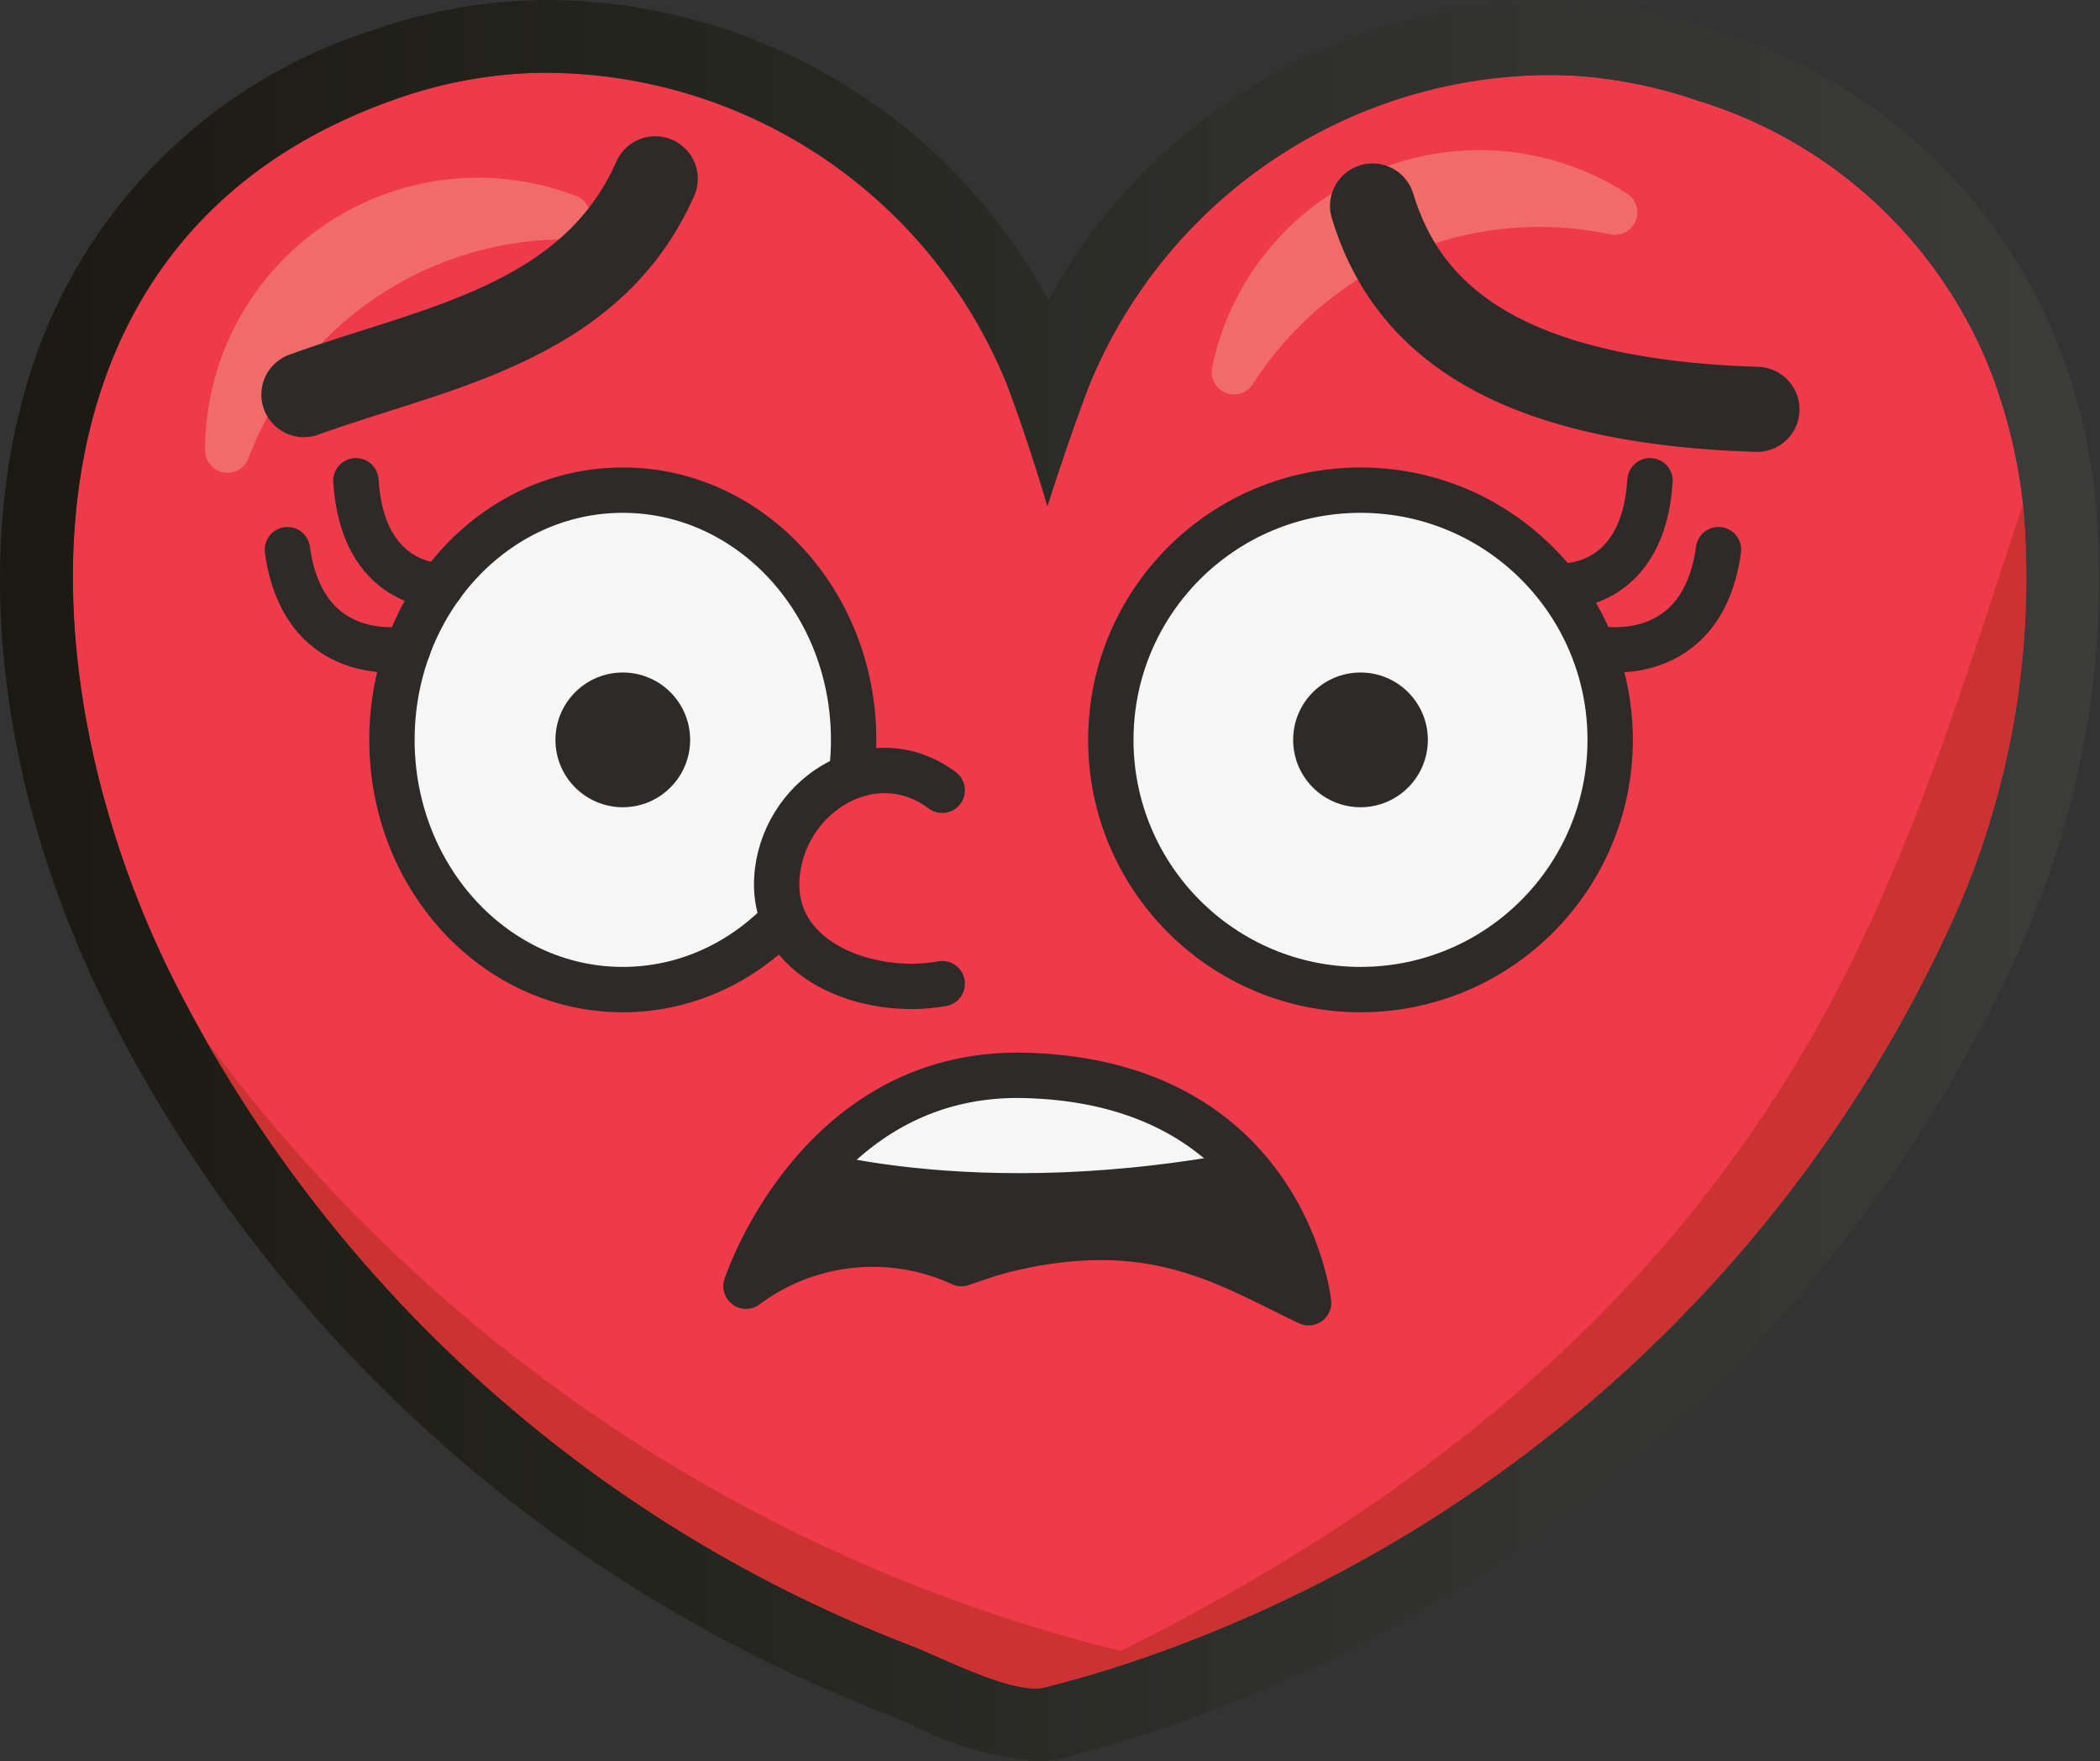 <svg xmlns="http://www.w3.org/2000/svg" xmlns:xlink="http://www.w3.org/1999/xlink" viewBox="0 0 76.489 64.133"><rect x="0" y="0" width="76.489" height="64.133" fill="#333333" stroke="none"/><defs><style>.a,.b,.g{fill:#f6f6f6;}.a,.b,.j,.l,.m,.o{stroke:#2d2a28;}.a,.j,.l,.m{stroke-miterlimit:10;}.a,.b,.j,.m,.o{stroke-width:1.652px;}.b,.l,.m,.o{stroke-linecap:round;}.b,.o{stroke-linejoin:round;}.c,.m{fill:#ef3a4c;}.d{fill:url(#a);}.e{fill:#cc3232;}.f{fill:#f26b6b;}.h{clip-path:url(#b);}.i{fill:#2d2a28;}.j,.l,.o{fill:none;}.k{clip-path:url(#c);}.l{stroke-width:3.097px;}.n{clip-path:url(#d);}</style><linearGradient id="a" x1="-0" y1="32.067" x2="76.489" y2="32.067" gradientUnits="userSpaceOnUse"><stop offset="0" stop-color="#1a1a12"/><stop offset="1" stop-color="#3c3c3b"/></linearGradient><clipPath id="b"><circle class="a" cx="49.554" cy="26.943" r="9.094"/></clipPath><clipPath id="c"><ellipse class="a" cx="22.684" cy="26.943" rx="8.408" ry="9.094"/></clipPath><clipPath id="d"><path class="b" d="M27.172,46.838A7.727,7.727,0,0,1,35.021,46.015c-.006-.003.986-.336,1.046-.354a15.363,15.363,0,0,1,2.779-.537c3.986-.389,6.337,1.14,8.818,2.316,0,0-.854-8.035-10.331-8.278C29.742,38.967,27.172,46.838,27.172,46.838Z"/></clipPath></defs><path class="c" d="M70.858,34.094A50.552,50.552,0,0,1,40.618,60.721c-.855.273-1.709.511-2.573.731-1.119.282-3.789-1.119-4.855-1.524A50.304,50.304,0,0,1,7.47,37.83c-.396-.696-.766-1.392-1.128-2.106C.711,24.534.183,8.55,14.448,3.598a16.671,16.671,0,0,1,4.591-.925A18.163,18.163,0,0,1,36.661,13.96c.819,2.159,1.489,4.467,1.489,4.467s.696-2.22,1.516-4.379A18.183,18.183,0,0,1,57.288,2.752a17.417,17.417,0,0,1,4.591.925A16.705,16.705,0,0,1,72.576,13.696,19.495,19.495,0,0,1,73.686,18.348,30.292,30.292,0,0,1,70.858,34.094Z"/><path class="d" d="M20.016,2.644A18.192,18.192,0,0,1,36.661,13.96c.819,2.159,1.489,4.467,1.489,4.467s.696-2.22,1.516-4.379A18.212,18.212,0,0,1,56.329,2.724q.479,0,.959.028a17.419,17.419,0,0,1,4.591.925A16.705,16.705,0,0,1,72.576,13.696,19.501,19.501,0,0,1,73.686,18.348a30.292,30.292,0,0,1-2.828,15.746A50.552,50.552,0,0,1,40.618,60.721c-.855.273-1.709.511-2.573.731a1.396,1.396,0,0,1-.338.037c-1.249,0-3.547-1.193-4.517-1.562A50.304,50.304,0,0,1,7.47,37.83c-.396-.696-.766-1.392-1.128-2.106C.712,24.534.183,8.55,14.448,3.598a16.67,16.67,0,0,1,4.591-.925c.325-.02.652-.029.977-.029m0-2.643c-.379,0-.761.011-1.136.034A19.299,19.299,0,0,0,13.572,1.104,19.144,19.144,0,0,0,1.643,12.085c-2.838,6.997-1.964,16.279,2.337,24.827.407.805.796,1.531,1.192,2.226a53.145,53.145,0,0,0,27.088,23.265c.197.075.472.198.786.337a12.507,12.507,0,0,0,4.66,1.394,4.031,4.031,0,0,0,.984-.117c1.008-.257,1.899-.511,2.732-.777A53.039,53.039,0,0,0,73.262,35.193a32.861,32.861,0,0,0,3.049-17.157,22.106,22.106,0,0,0-1.262-5.273A19.414,19.414,0,0,0,62.749,1.181,20.039,20.039,0,0,0,57.452.114c-.38-.022-.752-.033-1.123-.033A20.888,20.888,0,0,0,38.187,10.93,20.866,20.866,0,0,0,20.016 0Z"/><path class="e" d="M73.686,18.348c-2.16,6.55-4.216,13.318-7.652,19.337C60.181,47.942,51.271,54.928,40.82,60.122A58.959,58.959,0,0,1,7.47,37.83,50.304,50.304,0,0,0,33.19,59.928c1.066.405,3.736,1.806,4.855,1.524.863-.22,1.718-.458,2.573-.732a50.561,50.561,0,0,0,30.24-26.627A30.292,30.292,0,0,0,73.686,18.348Z"/><path class="f" d="M21,7.143A.818.818,0,0,1,20.663,8.717l-.039-0A12.381,12.381,0,0,0,9.049,16.687a.816.816,0,0,1-1.58-.285A10.316,10.316,0,0,1,7.594,14.826,9.947,9.947,0,0,1,21,7.143Z"/><path class="f" d="M59.274,7.057a.818.818,0,0,1-.648,1.473l-.038-.008a12.381,12.381,0,0,0-12.95,5.46.816.816,0,0,1-1.489-.599,10.316,10.316,0,0,1,.441-1.518A9.947,9.947,0,0,1,59.274,7.057Z"/><circle class="g" cx="49.554" cy="26.943" r="9.094"/><g class="h"><circle class="i" cx="49.554" cy="26.943" r="2.453"/></g><circle class="j" cx="49.554" cy="26.943" r="9.094"/><ellipse class="g" cx="22.684" cy="26.943" rx="8.408" ry="9.094"/><g class="k"><circle class="i" cx="22.684" cy="26.943" r="2.453"/></g><ellipse class="j" cx="22.684" cy="26.943" rx="8.408" ry="9.094"/><path class="l" d="M49.992,7.5c1.191,3.923,4.588,7.109,14.004,7.408"/><path class="l" d="M23.867,6.51C21.51,11.846,15.722,12.679,11.068,14.371"/><path class="m" d="M34.319,28.778c-2.467-1.838-5.643.09-6,2.943-.409,3.268,3.344,4.593,6,4.1"/><path class="g" d="M27.172,46.838A7.727,7.727,0,0,1,35.021,46.015c-.006-.003.986-.336,1.046-.354a15.363,15.363,0,0,1,2.779-.537c3.986-.389,6.337,1.14,8.818,2.316,0,0-.854-8.035-10.331-8.278C29.742,38.967,27.172,46.838,27.172,46.838Z"/><g class="n"><path class="i" d="M29.003,41.727s7.029,2.33,17.934-.142h0l.728,5.479-20.128-.492,1.466-4.845"/></g><path class="o" d="M27.172,46.838A7.727,7.727,0,0,1,35.021,46.015c-.006-.003.986-.336,1.046-.354a15.363,15.363,0,0,1,2.779-.537c3.986-.389,6.337,1.14,8.818,2.316,0,0-.854-8.035-10.331-8.278C29.742,38.967,27.172,46.838,27.172,46.838Z"/><path class="o" d="M14.859,23.617s-3.791.747-4.391-3.601"/><path class="o" d="M16.068,21.334s-2.861.076-3.105-3.828"/><path class="o" d="M58.203,23.617s3.791.747,4.391-3.601"/><path class="o" d="M56.994,21.334s2.861.076,3.105-3.828"/></svg>